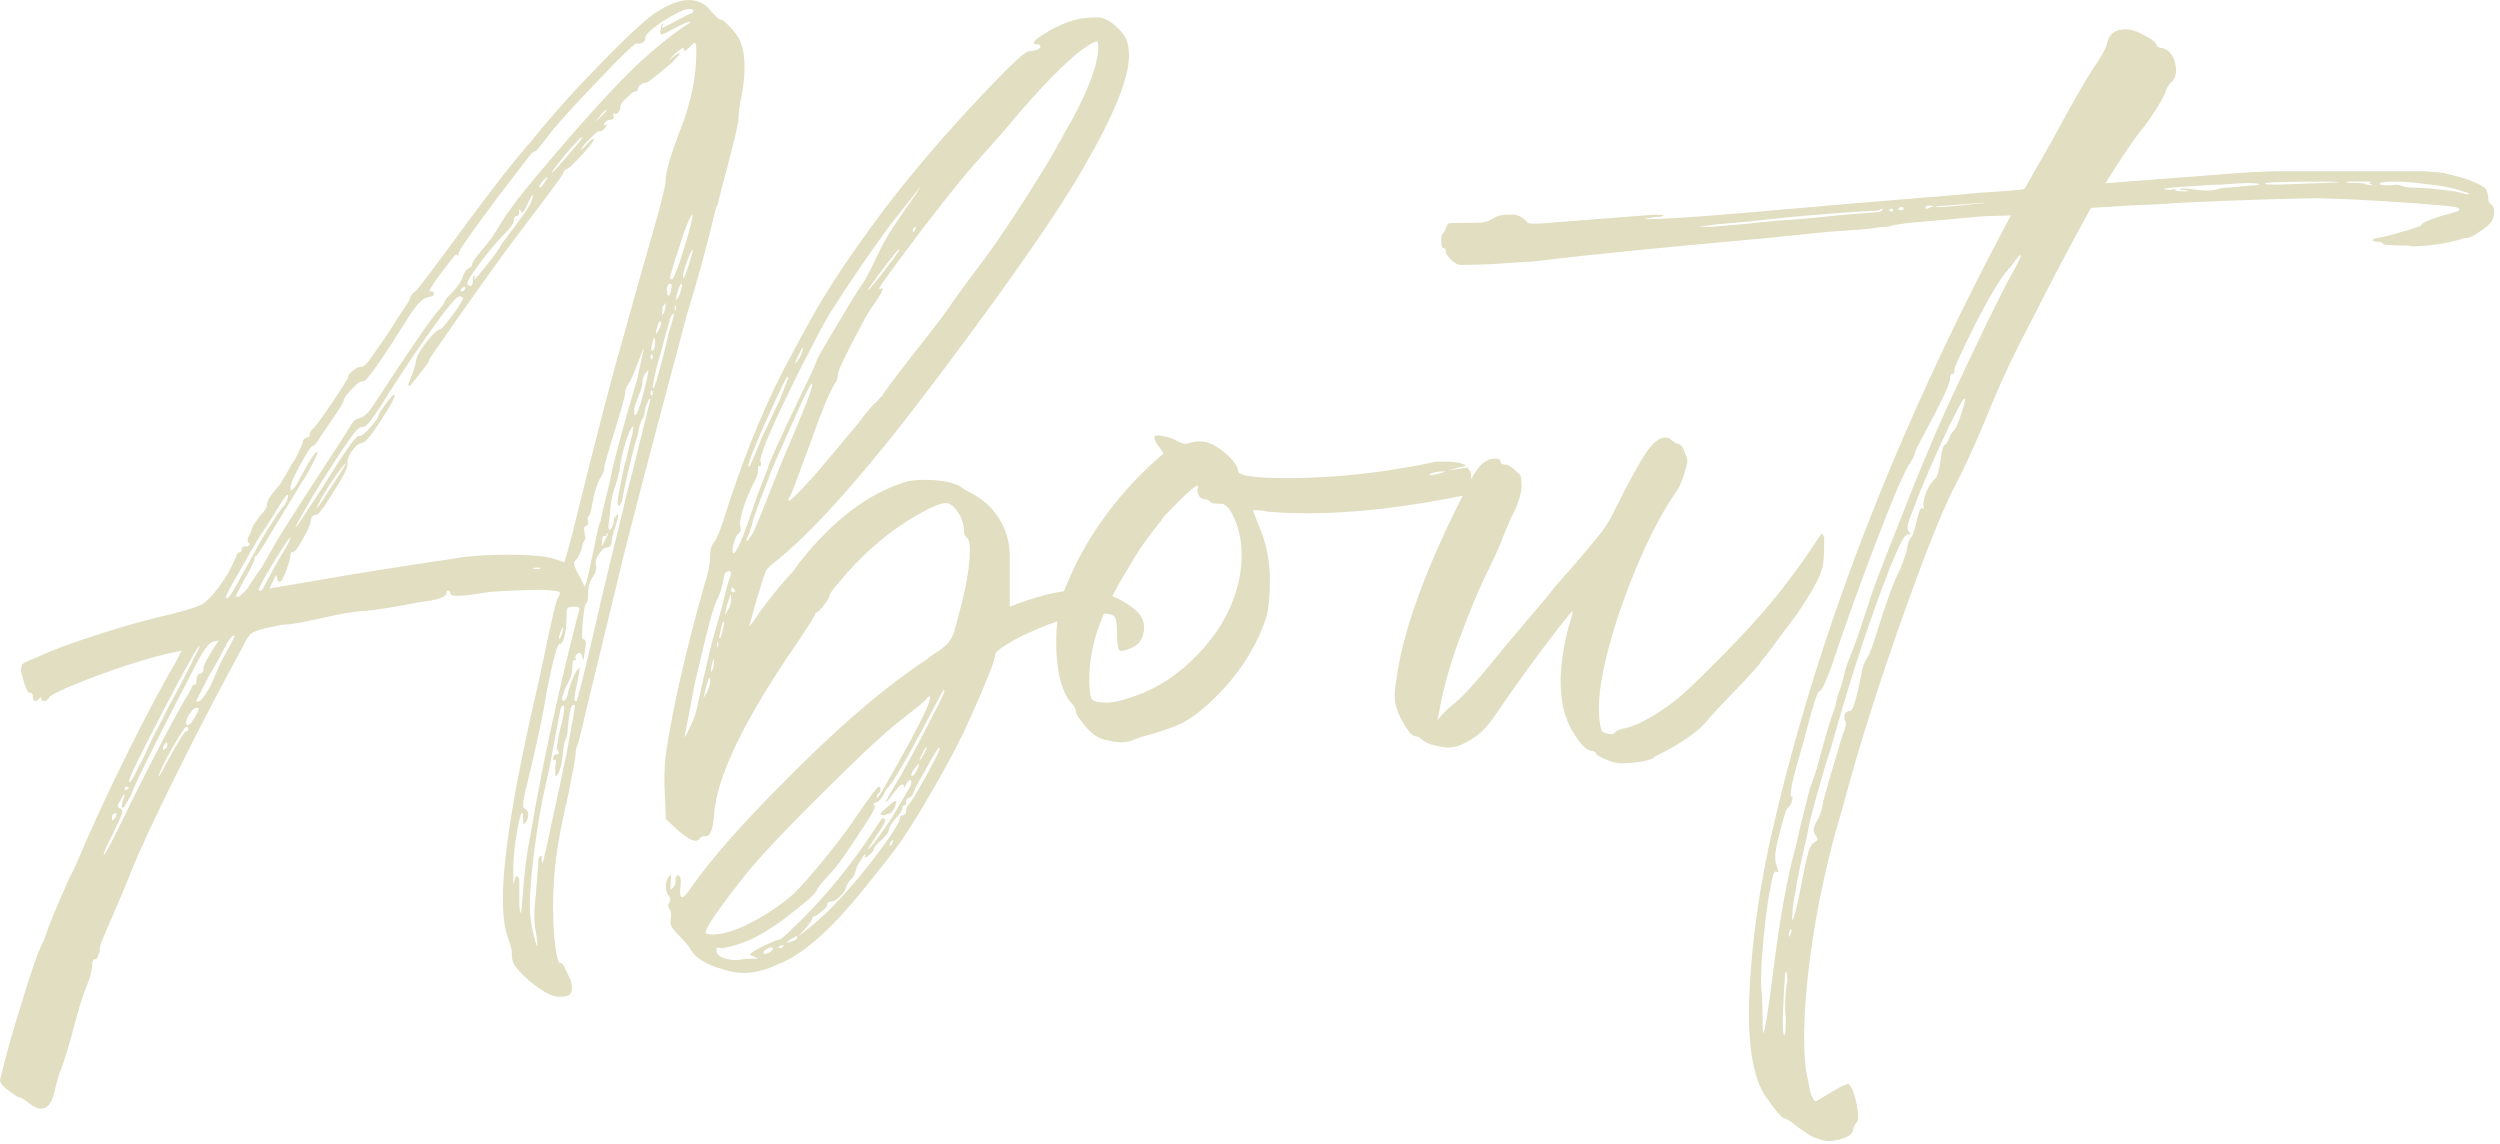 <svg width="411" height="188" viewBox="0 0 411 188" fill="none" xmlns="http://www.w3.org/2000/svg">
<g clip-path="url(#clip0_8_128)">
<g opacity="0.44">
<path d="M6.79 182.28C6.21 182.28 5.53 181.97 4.75 181.35C3.97 180.73 3.47 180.42 3.27 180.42C3.07 180.42 2.8 180.3 2.47 180.05C0.83 178.98 0 178.16 0 177.58L0.49 175.61C1.31 172.32 2.3 168.86 3.45 165.24C5.18 159.48 6.41 155.98 7.15 154.75L7.64 153.39C8.05 152.07 9.28 149.11 11.34 144.5L12.33 142.53C14.8 136.61 17.84 130.02 21.46 122.78C24.34 117.02 26.89 112.25 29.11 108.46L29.85 106.98C27.22 107.47 24.28 108.26 21.03 109.32C17.78 110.39 14.86 111.46 12.27 112.53C9.68 113.6 8.28 114.32 8.07 114.69C7.86 115.06 7.6 115.25 7.27 115.25C6.94 115.25 6.78 115.13 6.78 114.88V114.63C6.7 114.63 6.55 114.73 6.35 114.94C6.14 115.15 5.96 115.25 5.79 115.25C5.54 115.25 5.42 115.02 5.42 114.57C5.42 114.12 5.23 113.89 4.86 113.89C4.49 113.89 4.02 112.7 3.44 110.31C3.44 109.98 3.48 109.67 3.56 109.38C3.64 109.09 4.46 108.66 6.03 108.08C8.09 107.09 11.13 105.94 15.16 104.62C19.19 103.3 22.89 102.23 26.27 101.41C29.15 100.75 31.33 100.14 32.81 99.56C33.71 99.15 34.76 98.14 35.96 96.54C37.15 94.94 38.08 93.31 38.74 91.67C38.9 91.1 39.11 90.81 39.36 90.81C39.61 90.81 39.73 90.65 39.73 90.32C39.73 89.99 39.85 89.83 40.1 89.83H40.59C40.75 89.83 40.92 89.71 41.08 89.46C41.08 89.38 41.02 89.3 40.89 89.21C40.77 89.13 40.7 89.01 40.7 88.84C40.7 88.59 40.78 88.35 40.95 88.1C41.28 87.44 41.44 87.03 41.44 86.87C41.44 86.71 41.56 86.46 41.81 86.13C42.06 85.8 42.34 85.39 42.67 84.9C43.49 84.08 43.9 83.4 43.9 82.86C43.9 82.32 44.52 81.36 45.75 79.96C45.91 79.8 46.08 79.57 46.24 79.28C46.4 78.99 46.57 78.72 46.73 78.48C46.89 78.23 47.14 77.8 47.47 77.18C47.8 76.56 48.17 75.97 48.58 75.39C49.4 73.75 49.81 72.8 49.81 72.55C49.81 72.3 50.01 72.1 50.43 71.93C50.76 71.93 50.92 71.77 50.92 71.44C50.92 71.11 51.12 70.76 51.54 70.39C51.95 70.02 53 68.58 54.69 66.07C56.38 63.56 57.22 62.2 57.22 62C57.22 61.8 57.34 61.57 57.59 61.32C58.25 60.66 58.8 60.33 59.26 60.33C59.72 60.33 60.23 59.92 60.8 59.1C61.13 58.61 61.66 57.85 62.4 56.82C63.14 55.79 63.88 54.68 64.62 53.49C65.36 52.3 66.02 51.29 66.59 50.47C67.16 49.65 67.45 49.11 67.45 48.87C67.45 48.63 67.82 48.21 68.56 47.64C69.55 46.41 71.19 44.23 73.5 41.1C79.26 33.2 83.62 27.52 86.58 24.07C86.99 23.66 87.44 23.13 87.94 22.47C90.98 18.69 94.81 14.45 99.42 9.76C103.04 6.06 105.75 3.55 107.57 2.23C109.79 0.75 111.68 0.01 113.25 0.01C114.65 0.01 115.8 0.55 116.71 1.61C117.61 2.68 118.19 3.21 118.44 3.21C118.69 3.21 119.12 3.52 119.74 4.14C120.36 4.76 120.91 5.44 121.41 6.18C122.07 7.41 122.4 9.02 122.4 10.99C122.4 12.55 122.23 14.14 121.91 15.74C121.58 17.34 121.42 18.6 121.42 19.5C121.42 20.08 120.84 22.59 119.69 27.03C119.11 29.09 118.54 31.31 117.96 33.69L117.71 34.18C116.23 40.43 114.62 46.32 112.9 51.83C106.4 76.18 102.7 90.38 101.79 94.41L96.73 115.27C95.66 119.88 95.04 122.35 94.88 122.67C94.71 123 94.63 123.41 94.63 123.9C94.63 124.39 94.26 126.49 93.52 130.19C92.45 134.8 91.75 138.42 91.42 141.05C91.09 143.68 90.93 146.32 90.93 148.95C90.93 151.58 91.05 153.81 91.3 155.61C91.55 157.42 91.79 158.32 92.04 158.32C92.29 158.32 92.47 158.42 92.6 158.63C92.72 158.84 92.87 159.12 93.03 159.49C93.19 159.86 93.4 160.29 93.65 160.79C93.9 161.29 94.02 161.82 94.02 162.39C94.02 162.88 93.9 163.25 93.65 163.5C93.4 163.75 92.74 163.87 91.68 163.87C90.86 163.79 89.85 163.33 88.66 162.51C87.47 161.69 86.33 160.7 85.27 159.55C84.78 158.98 84.47 158.52 84.34 158.19C84.22 157.86 84.15 157.41 84.15 156.83V156.58C84.15 156.17 83.9 155.26 83.41 153.86C82.92 152.46 82.67 150.45 82.67 147.81C82.67 140.74 84.64 128.76 88.59 111.9L89.45 107.83C90.68 101.91 91.42 98.76 91.67 98.39C91.92 98.02 92.04 97.71 92.04 97.46C92.04 97.21 91.09 97.05 89.2 96.97C87.64 96.97 85.99 97.01 84.26 97.09C82.53 97.17 81.22 97.26 80.31 97.34C77.92 97.75 76.24 97.96 75.25 97.96C74.43 97.96 74.02 97.82 74.02 97.53C74.02 97.24 73.9 97.1 73.65 97.1C73.48 97.1 73.4 97.22 73.4 97.47C73.4 98.13 72.04 98.62 69.33 98.95L67.23 99.32C64.76 99.81 62.42 100.18 60.2 100.43C58.8 100.43 56.48 100.8 53.23 101.54C49.98 102.28 47.94 102.65 47.12 102.65C46.71 102.65 45.56 102.86 43.66 103.27C42.26 103.6 41.38 103.99 41.01 104.44C40.64 104.89 40.29 105.49 39.96 106.23C36.01 113.47 32.31 120.59 28.85 127.58C25.39 134.57 22.97 139.8 21.57 143.25C20.75 145.39 19.18 149.09 16.88 154.36C16.55 155.02 16.39 155.72 16.39 156.46C16.22 156.87 16.1 157.18 16.02 157.39C15.94 157.6 15.85 157.7 15.77 157.7H15.65C15.32 157.7 15.16 157.99 15.16 158.56C15.16 159.47 14.83 160.72 14.17 162.32C13.51 163.92 12.69 166.66 11.7 170.53C10.79 173.66 10.14 175.67 9.73 176.58L9.11 178.8C8.7 181.1 7.92 182.26 6.77 182.26L6.79 182.28ZM17.03 140.57C17.28 140.57 18.88 137.48 21.84 131.31C26.12 122.75 29.24 116.87 31.22 113.66C31.3 113.5 31.41 113.27 31.53 112.98C31.65 112.69 31.82 112.55 32.02 112.55C32.22 112.55 32.33 112.26 32.33 111.69C32.33 111.12 32.52 110.81 32.89 110.76C33.26 110.72 33.45 110.43 33.45 109.9C33.45 109.37 34.15 108.03 35.55 105.89C35.8 105.56 35.92 105.36 35.92 105.27L34.93 105.52C34.27 105.69 33.16 107.33 31.6 110.46C25.84 121.49 22.47 128.27 21.48 130.82C21.15 131.4 20.88 131.87 20.68 132.24C20.47 132.61 20.29 132.8 20.12 132.8C20.04 132.8 20 132.72 20 132.55L20.12 131.93L20.49 130.7L20.37 130.58L19.88 131.44C19.55 131.93 19.39 132.26 19.39 132.43C19.39 132.68 19.49 132.84 19.7 132.92C19.9 133 20.05 133.13 20.13 133.29C20.13 133.54 20.01 133.95 19.76 134.52C19.51 135.1 19.12 135.92 18.59 136.99C18.05 138.06 17.66 138.86 17.42 139.4C17.17 139.94 17.05 140.29 17.05 140.45V140.57H17.03ZM18.51 134.89L18.88 134.52C19.04 134.27 19.13 134.03 19.13 133.78C19.13 133.7 19.09 133.66 19.01 133.66C18.93 133.66 18.8 133.72 18.64 133.85C18.47 133.97 18.39 134.2 18.39 134.53C18.39 134.78 18.43 134.9 18.51 134.9V134.89ZM20.85 129.83C21.1 129.67 21.22 129.54 21.22 129.46L20.85 129.34C20.6 129.34 20.48 129.46 20.48 129.71C20.48 129.79 20.52 129.83 20.6 129.83H20.85ZM21.34 128.6C21.5 128.6 22 127.74 22.82 126.01C23.15 125.44 23.5 124.76 23.87 123.97C24.24 123.19 24.55 122.51 24.8 121.93C25.05 121.36 25.46 120.55 26.03 119.52C26.6 118.49 27.14 117.44 27.63 116.37C29.11 113.65 30.22 111.56 30.96 110.08C31.7 108.6 32.19 107.61 32.44 107.12C32.69 106.63 32.81 106.3 32.81 106.13C32.56 106.13 30.57 109.71 26.82 116.87C23.08 124.03 21.2 127.9 21.2 128.47C21.2 128.55 21.24 128.59 21.32 128.59L21.34 128.6ZM26.03 127.61C26.11 127.61 26.23 127.49 26.4 127.24C26.56 126.99 26.85 126.46 27.26 125.64C29.23 122.02 30.35 120.21 30.59 120.21C30.83 120.21 30.96 120.09 30.96 119.84C30.96 119.59 30.84 119.47 30.59 119.47C30.51 119.47 30.26 119.8 29.85 120.46C28.53 122.52 27.57 124.2 26.95 125.52C26.33 126.84 26.02 127.54 26.02 127.62L26.03 127.61ZM26.89 123.29C26.97 123.29 27.09 123.21 27.26 123.04C27.42 122.88 27.51 122.67 27.51 122.42C27.51 122.17 27.47 122.05 27.39 122.05C27.31 122.05 27.18 122.17 27.02 122.42C26.85 122.67 26.77 122.91 26.77 123.16C26.77 123.24 26.81 123.28 26.89 123.28V123.29ZM30.84 119.22C30.92 119.22 31.04 119.16 31.21 119.03C31.37 118.91 31.62 118.58 31.95 118.04C32.28 117.51 32.48 117.11 32.57 116.87C32.65 116.62 32.69 116.46 32.69 116.38H32.2C32.03 116.38 31.83 116.52 31.58 116.81C31.33 117.1 31.11 117.43 30.9 117.8C30.69 118.17 30.59 118.48 30.59 118.73C30.59 119.06 30.67 119.22 30.84 119.22ZM32.44 115.39C32.52 115.39 32.67 115.33 32.87 115.2C33.07 115.08 33.32 114.81 33.61 114.4C33.9 113.99 34.17 113.56 34.41 113.1C34.66 112.65 34.86 112.22 35.03 111.8C35.19 111.39 35.46 110.77 35.83 109.95C36.2 109.13 36.61 108.31 37.06 107.48C37.51 106.66 37.88 105.98 38.17 105.44C38.46 104.91 38.6 104.6 38.6 104.51H38.48C38.15 104.51 37.7 105.05 37.12 106.11C37.12 106.28 37.04 106.44 36.87 106.6C36.21 107.92 35.39 109.4 34.4 111.04L32.3 115.11C32.3 115.28 32.34 115.36 32.42 115.36L32.44 115.39ZM37.25 98.36C37.58 98.36 38.19 97.5 39.1 95.77L43.05 88.61C45.02 85.4 46.26 83.55 46.75 83.06C46.83 83.06 46.91 82.94 47 82.69C47.25 82.12 47.37 81.7 47.37 81.46C47.37 81.38 47.33 81.34 47.25 81.34C47.08 81.34 46.45 82.25 45.34 84.06C44.23 85.87 43.43 87.13 42.93 87.82C42.44 88.52 41.16 90.72 39.1 94.42C37.78 96.64 37.13 97.92 37.13 98.25C37.13 98.33 37.17 98.37 37.25 98.37V98.36ZM38.98 98.11C39.23 98.11 39.43 98.03 39.6 97.86L40.28 97.18C40.57 96.89 40.84 96.54 41.08 96.13C41.57 95.31 42.19 94.4 42.93 93.42L44.78 90.21C45.44 88.89 48.73 83.71 54.65 74.66C56.62 71.62 57.71 69.91 57.92 69.54C58.12 69.17 58.58 68.88 59.28 68.68C59.98 68.48 60.78 67.63 61.69 66.15C66.54 58.75 69.75 54.02 71.32 51.96C72.47 50.64 73.05 49.88 73.05 49.68C73.05 49.48 73.4 49.02 74.1 48.32C74.8 47.62 75.4 46.86 75.89 46.04C76.22 44.97 76.59 44.33 77 44.13C77.41 43.93 77.62 43.72 77.62 43.51C77.62 43.3 77.78 42.98 78.11 42.52C78.44 42.07 78.83 41.58 79.28 41.04C79.73 40.51 80.25 39.87 80.82 39.13L82.92 35.8C83.17 35.39 83.39 35.06 83.6 34.81C83.8 34.56 84.13 34.11 84.59 33.45C85.04 32.79 86.3 31.23 88.35 28.76C95.26 20.53 100.73 14.49 104.76 10.62C107.89 7.74 110.48 5.64 112.53 4.33C113.19 3.92 113.52 3.67 113.52 3.59H113.4C113.07 3.59 112.25 3.94 110.93 4.64C109.61 5.34 108.87 5.69 108.71 5.69C108.63 5.69 108.59 5.57 108.59 5.32C108.59 4.33 108.75 3.84 109.08 3.84L108.83 4.46C108.83 4.54 108.87 4.58 108.95 4.58L112.28 2.85C112.69 2.6 113.08 2.42 113.45 2.29C113.82 2.16 114.01 1.98 114.01 1.73C114.01 1.57 113.76 1.48 113.27 1.48C112.86 1.48 112.24 1.69 111.42 2.1C110.6 2.51 109.77 2.99 108.95 3.52C108.13 4.06 107.45 4.57 106.91 5.06C106.37 5.55 106.11 5.92 106.11 6.17V6.29C106.11 6.46 106.03 6.64 105.86 6.85C105.69 7.06 105.41 7.16 105 7.16H104.63C104.3 7.16 102.37 9.01 98.83 12.71C94.96 16.74 92.25 19.7 90.68 21.6C89.03 23.82 88.11 24.93 87.9 24.93C87.69 24.93 87.43 25.14 87.1 25.55C86.77 25.96 86.38 26.48 85.93 27.09C85.48 27.71 84.65 28.78 83.46 30.3C82.27 31.82 81.01 33.49 79.7 35.3C76.82 39.17 75.38 41.31 75.38 41.72V42.09L75.01 41.84C74.84 41.92 74.64 42.13 74.39 42.46C74.14 42.79 73.79 43.24 73.34 43.82C72.89 44.4 72.41 45.01 71.92 45.67C71.01 46.99 70.56 47.73 70.56 47.89H70.93C71.18 47.89 71.3 48.01 71.3 48.26C71.3 48.59 71.18 48.75 70.93 48.75C70.68 48.75 70.52 48.79 70.44 48.87C69.53 48.87 68.22 50.31 66.49 53.19C63.28 58.29 61.26 61.25 60.44 62.08C60.19 62.49 59.9 62.7 59.58 62.7C59.26 62.7 58.88 62.91 58.47 63.32C57.15 64.64 56.5 65.46 56.5 65.79C56.5 66.12 55.72 67.39 54.16 69.62C53.5 70.61 52.93 71.47 52.43 72.21C51.94 72.95 51.59 73.32 51.38 73.32C51.17 73.32 50.45 74.43 49.22 76.65C48.23 78.46 47.74 79.69 47.74 80.35C47.74 80.52 47.78 80.6 47.86 80.6C48.19 80.6 48.76 79.78 49.59 78.13C50.99 75.58 51.81 74.3 52.06 74.3C52.14 74.3 52.18 74.32 52.18 74.36V74.55C52.18 74.72 51.64 75.78 50.58 77.76C50 78.67 49.24 79.9 48.3 81.46C47.35 83.02 46.43 84.55 45.52 86.03C44.61 87.51 43.85 88.77 43.24 89.79C42.62 90.82 42.23 91.35 42.07 91.39C41.9 91.43 41.82 91.62 41.82 91.95C41.82 92.28 41.28 93.35 40.22 95.16L38.74 98C38.74 98.08 38.82 98.12 38.99 98.12L38.98 98.11ZM42.68 97.12C43.01 97.12 43.25 96.87 43.42 96.38L45.64 92.31C47.04 90.01 47.74 88.73 47.74 88.48V88.36C47.57 88.36 46.67 89.7 45.03 92.37C43.38 95.04 42.56 96.59 42.56 97C42.56 97.08 42.6 97.12 42.68 97.12ZM44.28 96.75L52.3 95.39C57.81 94.4 65.83 93.13 76.36 91.56C78.75 91.31 81.09 91.19 83.39 91.19C87.26 91.19 89.89 91.44 91.29 91.93L92.77 92.42C92.85 92.34 93.26 90.9 94 88.1C98.03 71.81 100.66 61.61 101.9 57.49C104.12 49.43 106.22 41.98 108.19 35.15C109.01 32.02 109.42 30.26 109.42 29.84C109.42 28.36 110.2 25.6 111.76 21.57C113.57 17.05 114.48 12.68 114.48 8.49C114.48 7.5 114.4 7.01 114.23 7.01C114.15 7.01 113.88 7.24 113.43 7.69C112.98 8.14 112.67 8.37 112.5 8.37H112.38V8.25L112.5 7.76L112.38 7.88C112.3 7.88 112.15 7.94 111.95 8.07C111.74 8.19 111.52 8.36 111.27 8.56C111.02 8.77 110.8 8.99 110.59 9.24C110.38 9.49 110.16 9.73 109.91 9.98C110.24 9.73 110.57 9.47 110.9 9.18C111.23 8.89 111.47 8.75 111.64 8.75L111.76 8.87C111.76 8.95 111.27 9.49 110.28 10.47C107.81 12.53 106.49 13.56 106.33 13.56L105.71 13.68C105.13 14.01 104.85 14.32 104.85 14.61C104.85 14.9 104.73 15.04 104.48 15.04C104.23 15.04 103.94 15.21 103.62 15.53C102.55 16.44 102.02 17.05 102.02 17.38C102.02 17.71 101.94 18.02 101.77 18.31C101.6 18.6 101.4 18.74 101.15 18.74L100.78 18.62L100.9 19.24C100.9 19.49 100.73 19.63 100.41 19.67C100.08 19.71 99.81 19.81 99.61 19.98C99.4 20.15 99.3 20.31 99.3 20.47V20.59L99.79 20.47C99.79 20.55 99.67 20.76 99.42 21.09C99.17 21.42 98.88 21.58 98.56 21.58H98.44C98.27 21.58 97.78 21.99 96.96 22.81C96.14 23.63 95.64 24.25 95.48 24.66C95.81 24.41 96.12 24.13 96.41 23.8C96.7 23.47 96.94 23.23 97.15 23.06C97.35 22.9 97.5 22.81 97.58 22.81H97.7C97.7 23.06 97.08 23.88 95.85 25.28C95.27 25.86 94.76 26.39 94.31 26.88C93.86 27.37 93.47 27.68 93.14 27.81C92.81 27.93 92.65 28.12 92.65 28.37C92.65 28.62 90.26 31.87 85.49 38.12C83.27 41 79.57 46.14 74.38 53.55C73.31 55.11 72.41 56.41 71.67 57.44C70.93 58.47 70.56 59.07 70.56 59.23C70.56 59.39 70.05 60.14 69.02 61.45C67.99 62.77 67.43 63.42 67.35 63.42C67.18 63.42 67.1 63.38 67.1 63.3L67.59 61.94C67.84 61.45 68.08 60.71 68.33 59.72C68.33 58.73 69.19 57.25 70.92 55.28C71.58 54.54 72.03 54.17 72.28 54.17C72.53 54.17 73.22 53.39 74.38 51.83C75.53 50.27 76.11 49.32 76.11 48.99C76.11 48.83 75.9 48.74 75.49 48.74C75.08 48.74 73.74 50.3 71.48 53.43C69.22 56.56 66.77 60.18 64.14 64.29C63.07 66.02 62.25 67.29 61.67 68.12C61.09 68.94 60.66 69.5 60.37 69.79C60.08 70.08 59.77 70.22 59.44 70.22C59.11 70.22 58.64 70.63 58.02 71.45C57.4 72.27 56.48 73.63 55.24 75.52C53.35 78.4 51.76 80.95 50.49 83.17C49.21 85.39 48.58 86.59 48.58 86.75C48.66 86.75 50.1 84.61 52.9 80.33C56.44 74.57 58.45 71.69 58.95 71.69H59.2C59.45 71.69 60 71.22 60.87 70.27C61.73 69.33 62.17 68.73 62.17 68.48C62.17 68.23 62.56 67.58 63.34 66.51C64.12 65.44 64.59 64.91 64.76 64.91C64.84 64.91 64.88 64.95 64.88 65.03C64.88 65.44 64.12 66.82 62.6 69.16C61.08 71.5 60.07 72.72 59.58 72.8C59.09 72.88 58.67 73.13 58.35 73.54C57.53 74.45 57.12 75.27 57.12 76.01V76.38C57.12 77.04 56.26 78.68 54.53 81.32C53.79 82.55 53.17 83.46 52.68 84.04C52.43 84.37 52.25 84.55 52.12 84.6C52 84.64 51.89 84.66 51.81 84.66C51.4 84.74 51.15 85.07 51.07 85.65C50.99 86.23 50.74 86.88 50.33 87.62C49.26 89.68 48.56 90.71 48.23 90.71C47.9 90.71 47.74 90.92 47.74 91.33C47.74 91.74 47.51 92.56 47.06 93.8C46.61 95.03 46.26 95.65 46.01 95.65C45.76 95.65 45.62 95.46 45.58 95.09C45.54 94.72 45.48 94.53 45.39 94.53L44.28 96.75ZM51.93 83.79L52.05 83.54C52.21 83.38 52.42 83.13 52.67 82.8C52.92 82.47 53.16 82.1 53.41 81.69C53.66 81.28 53.98 80.76 54.4 80.15C54.81 79.53 55.2 78.94 55.57 78.36C55.94 77.79 56.25 77.29 56.5 76.88C56.75 76.47 56.87 76.22 56.87 76.14C56.79 76.14 56.54 76.41 56.13 76.94C55.72 77.48 55.24 78.13 54.71 78.91C54.17 79.69 53.68 80.47 53.23 81.25C52.78 82.03 52.45 82.63 52.24 83.04C52.03 83.45 51.93 83.7 51.93 83.78V83.79ZM76.12 47.88C76.37 47.72 76.49 47.51 76.49 47.26C76.49 47.18 76.45 47.14 76.37 47.14C76.29 47.14 76.16 47.2 76 47.33C75.83 47.45 75.75 47.6 75.75 47.76C75.75 47.84 75.79 47.88 75.87 47.88H76.12ZM77.35 47.02C77.6 46.94 77.72 46.73 77.72 46.4V45.91C77.72 45.66 77.78 45.5 77.91 45.42C78.03 45.34 78.14 45.3 78.22 45.3L77.97 45.79C77.97 45.87 78.01 45.91 78.09 45.91L79.94 43.69C80.68 42.79 81.42 41.8 82.16 40.73C82.24 40.48 82.53 40.03 83.02 39.37C85.41 36.24 86.76 34.35 87.09 33.69C87.42 33.03 87.58 32.54 87.58 32.21V31.96C87.5 31.96 87.23 32.45 86.78 33.44C86.33 34.43 86.02 34.92 85.85 34.92C85.77 34.92 85.68 34.84 85.6 34.67C85.52 34.51 85.43 34.42 85.35 34.42V34.91C85.35 35.32 85.21 35.53 84.92 35.53C84.63 35.53 84.49 35.76 84.49 36.21C84.49 36.66 84 37.38 83.01 38.37C81.78 39.6 80.44 41.19 79 43.12C77.56 45.05 76.84 46.19 76.84 46.51C76.84 46.83 77 47 77.33 47L77.35 47.02ZM85.62 150.07C85.7 150.07 85.82 148.92 85.99 146.61C86.15 143.57 86.61 140.19 87.35 136.49C89.08 126.12 91.63 114.32 95 101.07L95.25 100.21C95.25 99.88 95.04 99.72 94.63 99.72C93.89 99.72 93.46 99.8 93.33 99.97C93.21 100.14 93.14 100.55 93.14 101.2C93.14 102.43 93.04 103.53 92.83 104.47C92.62 105.42 92.34 105.89 91.97 105.89C91.6 105.89 90.88 108.6 89.81 114.04C89.4 116.92 88.41 121.61 86.85 128.11C86.27 130.25 85.99 131.69 85.99 132.43C85.99 132.68 86.11 132.86 86.36 132.99C86.61 133.12 86.77 133.38 86.85 133.79C86.85 134.28 86.75 134.7 86.54 135.02C86.33 135.35 86.19 135.51 86.11 135.51C86.03 135.51 85.99 135.2 85.99 134.58C85.99 133.96 85.95 133.65 85.87 133.65C85.62 133.65 85.33 134.68 85.01 136.74C84.68 138.47 84.47 140.32 84.39 142.29V145.25C84.47 145.25 84.51 145.21 84.51 145.13C84.59 144.39 84.76 144.02 85 144.02C85.08 144.02 85.2 144.19 85.37 144.51V147.72C85.37 149.28 85.45 150.06 85.62 150.06V150.07ZM88.34 155.5C88.34 155.42 88.32 155.13 88.28 154.64C88.24 154.15 88.16 153.55 88.03 152.85C87.91 152.15 87.84 151.51 87.84 150.94C87.84 149.71 87.92 148.43 88.09 147.11L88.46 142.42C88.46 141.27 88.62 140.69 88.95 140.69C89.03 140.69 89.07 140.9 89.07 141.31C89.07 141.72 89.11 141.93 89.19 141.93C89.27 141.93 90.09 138.23 91.66 130.82L93.14 123.91C94.04 119.14 94.5 116.55 94.5 116.14C94.5 115.98 94.42 115.89 94.25 115.89C93.84 115.89 93.51 117.49 93.26 120.7L93.01 121.56C92.84 121.73 92.68 122.55 92.52 124.03C92.44 125.02 92.27 125.86 92.03 126.56C91.78 127.26 91.54 127.61 91.29 127.61V126.13L91.41 125.14C91.41 124.98 91.37 124.89 91.29 124.89L91.04 125.01C90.96 125.01 90.92 124.93 90.92 124.76C90.92 124.68 90.96 124.53 91.04 124.33C91.12 124.13 91.24 124.02 91.41 124.02H91.53C91.69 124.02 91.8 123.98 91.84 123.9C91.88 123.82 91.88 123.71 91.84 123.59C91.8 123.47 91.74 123.36 91.65 123.28C91.57 123.2 91.53 123.12 91.53 123.03L91.9 120.69C92.47 118.55 92.76 117.11 92.76 116.37C92.76 116.12 92.72 116 92.64 116C92.47 116 92.35 116.08 92.27 116.25C92.19 116.42 92.06 116.95 91.9 117.85L91.04 122.42C90.55 125.22 90.13 127.28 89.81 128.59C89.07 131.72 88.41 135.46 87.84 139.82C87.35 143.69 87.1 146.77 87.1 149.08C87.1 150.07 87.22 151.22 87.47 152.54C87.88 154.51 88.17 155.5 88.33 155.5H88.34ZM88.22 93.55C88.63 93.55 88.84 93.51 88.84 93.43L88.72 93.31C87.98 93.31 87.61 93.35 87.61 93.43C87.61 93.51 87.81 93.55 88.23 93.55H88.22ZM88.71 30.86C88.87 30.86 89.12 30.61 89.45 30.12C89.78 29.63 89.98 29.3 90.07 29.13H89.95C89.87 29.13 89.74 29.21 89.58 29.38C89.41 29.55 89.23 29.75 89.02 30C88.81 30.25 88.71 30.45 88.71 30.62V30.87V30.86ZM90.56 28.52C90.72 28.44 91.03 28.15 91.49 27.66C91.94 27.17 92.43 26.61 92.97 25.99C93.5 25.37 94.02 24.78 94.51 24.2C95 23.63 95.33 23.21 95.5 22.97C95.66 22.72 95.75 22.56 95.75 22.48L95.38 22.73C95.13 22.98 94.72 23.41 94.15 24.03C93.57 24.65 93 25.33 92.42 26.07C91.84 26.81 91.39 27.39 91.06 27.8L90.57 28.54L90.56 28.52ZM92.04 105.03L92.29 104.41C92.45 104.08 92.54 103.75 92.54 103.42V103.17C92.46 103.17 92.37 103.29 92.29 103.54C92.21 103.79 92.12 104.01 92.04 104.22C91.96 104.43 91.92 104.61 91.92 104.78C91.92 104.95 91.96 105.03 92.04 105.03ZM94.75 115.27C94.91 115.27 96.02 110.83 98.08 101.94C98.9 98.24 100.38 92.07 102.52 83.43C102.68 82.53 102.97 81.33 103.38 79.85C103.79 78.37 104.16 76.93 104.49 75.53L106.96 65.53L106.71 65.65C106.22 66.64 105.97 67.36 105.97 67.81C105.97 68.26 105.85 68.61 105.6 68.86C105.27 69.44 105.02 70.3 104.86 71.45L104.37 73.05C103.3 77.25 102.6 80.33 102.27 82.31L101.9 83.17C101.65 83.17 101.53 82.97 101.53 82.55C101.53 81.98 101.94 79.79 102.76 76.01C102.84 76.01 102.88 75.97 102.88 75.89C103.13 74.66 103.35 73.67 103.56 72.93C103.76 72.19 103.91 71.61 103.99 71.2L104.11 70.09L103.86 70.21V70.33C103.69 70.5 103.47 70.97 103.18 71.75C102.89 72.53 102.62 73.42 102.38 74.4C102.13 75.39 101.97 76.29 101.89 77.11C101.81 77.52 101.7 77.97 101.58 78.47C101.46 78.97 101.33 79.38 101.21 79.7C101.09 80.03 100.96 80.42 100.84 80.87C100.72 81.32 100.61 81.76 100.53 82.17C100.45 82.58 100.39 83.1 100.34 83.71C100.3 84.33 100.24 84.9 100.15 85.44C100.07 85.98 100.03 86.37 100.03 86.61C100.03 86.85 100.07 87.02 100.15 87.1H100.27C100.43 87.1 100.64 86.69 100.89 85.87C100.89 85.54 100.93 85.31 101.01 85.19C101.09 85.07 101.26 84.84 101.5 84.51C101.58 84.51 101.62 84.59 101.62 84.76C101.62 85.09 101.45 85.73 101.13 86.67C100.8 87.62 100.62 88.4 100.57 89.01C100.53 89.63 100.28 89.96 99.83 90C99.38 90.04 99.03 90.27 98.78 90.68C98.2 91.42 97.92 92.04 97.92 92.53C97.92 92.78 97.96 92.98 98.04 93.15C98.04 93.73 97.87 94.24 97.55 94.69C97.22 95.14 96.99 95.62 96.87 96.11C96.75 96.6 96.68 97.06 96.68 97.47C96.68 98.46 96.6 99.01 96.43 99.14C96.26 99.26 96.14 99.61 96.06 100.19C95.81 101.92 95.69 103.36 95.69 104.51C95.69 104.92 95.79 105.13 96 105.13C96.21 105.13 96.31 105.38 96.31 105.87L95.94 108.46C95.86 108.46 95.77 108.27 95.69 107.9C95.61 107.53 95.44 107.34 95.2 107.34C95.12 107.34 94.99 107.4 94.83 107.53C94.66 107.65 94.58 107.88 94.58 108.21L94.7 108.46C94.7 108.54 94.66 108.58 94.58 108.58L94.46 108.46C94.21 108.46 94.09 108.89 94.09 109.76C94.09 110.63 93.84 111.47 93.35 112.29C92.69 113.69 92.36 114.59 92.36 115.01L92.61 115.26C93.02 115.1 93.31 114.52 93.47 113.53C93.88 112.13 94.33 111.02 94.83 110.2L95.2 109.83C95.28 109.83 95.32 109.87 95.32 109.95C95.32 110.12 95.18 110.88 94.89 112.23C94.6 113.59 94.46 114.39 94.46 114.64V115.07C94.46 115.19 94.54 115.26 94.71 115.26L94.75 115.27ZM96.11 96.39C96.27 96.39 96.56 95.36 96.97 93.3L97.71 89.84C98.2 87.29 98.53 85.93 98.7 85.77C98.95 84.54 99.27 83.12 99.69 81.51C100.1 79.91 100.43 78.45 100.68 77.13C101.42 73.92 102.78 68.98 104.75 62.32L105.86 57.26C105.78 57.26 105.43 58.1 104.81 59.79C104.19 61.48 103.7 62.59 103.33 63.12C102.96 63.66 102.77 64.15 102.77 64.6C102.77 65.05 102.19 67.15 101.04 70.89C99.89 74.63 99.31 76.69 99.31 77.06C99.31 77.43 99.14 77.86 98.82 78.36C98.16 79.43 97.67 80.99 97.34 83.05C97.17 84.04 97.01 84.61 96.85 84.78C96.69 84.95 96.6 85.07 96.6 85.15V85.4L96.72 85.89C96.72 86.14 96.6 86.32 96.35 86.45C96.1 86.58 95.98 86.72 95.98 86.88L96.23 88.36C96.23 88.61 96.17 88.79 96.04 88.92C95.91 89.05 95.77 89.48 95.61 90.22C95.61 90.39 95.4 90.88 94.99 91.7C94.58 92.11 94.37 92.4 94.37 92.56C94.37 92.97 94.66 93.67 95.23 94.66L96.09 96.39H96.11ZM97.71 20.25L98.33 19.63L99.32 18.64C99.57 18.39 99.69 18.23 99.69 18.15V18.03C99.52 18.03 98.99 18.61 98.09 19.76L97.72 20.25H97.71ZM98.94 89.85L99.93 87.88L99.81 87.63C99.73 87.63 99.69 87.71 99.69 87.88C99.69 88.05 99.67 88.13 99.63 88.13H99.2C99.03 88.13 98.95 88.71 98.95 89.86L98.94 89.85ZM104.37 68.25C104.7 68.25 105.15 67.12 105.73 64.86C106.3 62.6 106.59 61.3 106.59 60.97V60.85C106.51 60.85 106.32 61.06 106.03 61.47C105.74 61.88 105.6 62.42 105.6 63.07C105.6 63.4 105.37 64.12 104.92 65.23C104.47 66.34 104.24 67.14 104.24 67.64C104.24 68.05 104.28 68.26 104.36 68.26L104.37 68.25ZM107.08 59.12C107.16 59.12 107.22 59.06 107.27 58.93C107.31 58.81 107.33 58.7 107.33 58.62C107.33 58.46 107.29 58.33 107.21 58.25C107.04 58.25 106.96 58.42 106.96 58.74L107.08 59.11V59.12ZM107.08 65.04C107.16 65.04 107.22 64.98 107.27 64.85C107.31 64.73 107.33 64.62 107.33 64.54C107.33 64.38 107.29 64.25 107.21 64.17C107.04 64.17 106.96 64.34 106.96 64.66L107.08 65.03V65.04ZM107.33 57.64C107.58 57.39 107.7 56.98 107.7 56.41C107.7 55.84 107.66 55.55 107.58 55.55C107.5 55.55 107.39 55.8 107.27 56.29C107.15 56.78 107.08 57.15 107.08 57.4C107.08 57.57 107.12 57.65 107.2 57.65H107.32L107.33 57.64ZM107.45 63.81C107.53 63.73 107.7 63.32 107.94 62.58L109.17 58.01C109.58 56.12 109.99 54.51 110.4 53.2C110.65 52.46 110.77 51.97 110.77 51.72V51.6C110.52 51.6 110.32 51.89 110.15 52.46C109.98 53.04 109.82 53.61 109.66 54.19L109.41 55.05C108.83 57.35 108.42 58.84 108.18 59.49C107.6 61.79 107.32 63.19 107.32 63.69V63.81H107.44H107.45ZM107.82 54.92C107.9 54.92 108.07 54.67 108.31 54.18C108.56 53.69 108.68 53.28 108.68 52.95C108.68 52.87 108.64 52.83 108.56 52.83C108.39 52.83 108.23 53.1 108.07 53.63C107.9 54.17 107.82 54.56 107.82 54.8V54.92ZM108.81 51.83L109.06 51.58C109.14 51.42 109.22 51.21 109.31 50.96C109.39 50.71 109.43 50.51 109.43 50.34C109.43 50.01 109.39 49.85 109.31 49.85L109.19 50.1C109.02 50.27 108.94 50.41 108.94 50.53C108.94 50.65 108.9 51.09 108.82 51.83H108.81ZM109.92 48.62C110 48.62 110.11 48.43 110.23 48.06C110.35 47.69 110.42 47.34 110.42 47.01C110.42 46.76 110.34 46.64 110.17 46.64C110 46.64 109.86 46.76 109.74 47.01C109.62 47.26 109.6 47.59 109.68 48C109.68 48.41 109.76 48.62 109.93 48.62H109.92ZM110.54 45.9C110.87 45.57 111.51 43.88 112.45 40.84C113.39 37.8 113.87 35.95 113.87 35.29C113.79 35.29 113.66 35.43 113.5 35.72C113.33 36.01 113.13 36.46 112.88 37.08C112.63 37.7 112.43 38.27 112.26 38.81C112.09 39.35 111.89 39.98 111.64 40.72C111.39 41.46 111.15 42.22 110.9 43C110.65 43.78 110.47 44.4 110.34 44.85C110.22 45.3 110.15 45.61 110.15 45.78L110.4 45.9H110.52H110.54ZM110.91 51.08C110.99 51.08 111.05 51.02 111.1 50.89C111.14 50.77 111.16 50.62 111.16 50.46C111.16 50.3 111.08 50.21 110.91 50.21V51.07V51.08ZM111.16 49.35C111.24 49.35 111.45 49.02 111.78 48.36L112.15 46.88L112.03 46.63C111.95 46.63 111.84 46.77 111.72 47.06C111.6 47.35 111.47 47.7 111.35 48.11C111.23 48.52 111.16 48.89 111.16 49.22V49.34V49.35ZM112.27 45.77C112.43 45.77 112.74 45.07 113.2 43.67C113.65 42.27 113.88 41.41 113.88 41.08C113.71 41.08 113.41 41.7 112.95 42.93C112.5 44.16 112.27 45.07 112.27 45.64V45.76V45.77Z" fill="#BBB573"/>
<path d="M122.18 159.94C121.03 159.94 119.88 159.74 118.72 159.32C116.09 158.58 114.36 157.51 113.54 156.11C113.29 155.62 112.68 154.88 111.69 153.89C110.7 152.9 110.21 152.16 110.21 151.67L110.33 150.56C110.33 150.07 110.25 149.7 110.08 149.45C109.92 149.2 109.83 149 109.83 148.83C109.83 148.75 109.89 148.63 110.02 148.46C110.14 148.3 110.21 148.13 110.21 147.97C110.21 147.72 110.09 147.44 109.84 147.11C109.59 146.78 109.47 146.29 109.47 145.63C109.47 145.06 109.59 144.6 109.84 144.27C110.09 143.94 110.25 143.78 110.33 143.78L110.21 146.25C110.29 146.25 110.46 146.13 110.7 145.88C110.94 145.63 111.07 145.24 111.07 144.71C111.07 144.18 111.19 143.91 111.44 143.91C111.77 143.91 111.93 144.28 111.93 145.02L111.81 146.62C111.81 147.2 111.93 147.48 112.18 147.48C112.43 147.48 112.92 146.95 113.66 145.88C116.62 141.6 121.27 136.25 127.61 129.84C137.07 120.13 145.34 112.98 152.42 108.37C152.58 108.29 152.71 108.17 152.79 108C154.02 107.26 154.93 106.62 155.5 106.09C156.07 105.56 156.53 104.84 156.86 103.93L158.22 98.75C159.04 95.29 159.45 92.5 159.45 90.36C159.45 89.29 159.28 88.63 158.96 88.39C158.63 88.14 158.47 87.77 158.47 87.28C158.47 86.21 158.14 85.18 157.48 84.19C156.82 83.2 156.16 82.71 155.51 82.71C154.69 82.71 153.33 83.25 151.44 84.31C146.5 87.02 142.02 90.81 137.99 95.66C136.92 96.89 136.39 97.63 136.39 97.88C136.39 98.13 136.08 98.66 135.46 99.48C134.84 100.3 134.41 100.71 134.16 100.71V100.59C134.08 100.67 134.04 100.8 134.04 100.96C134.04 101.12 133.05 102.69 131.08 105.65C122.28 118.4 117.71 127.91 117.38 134.16C117.21 136.38 116.76 137.49 116.02 137.49H115.77C115.44 137.49 115.19 137.61 115.03 137.86C114.86 138.11 114.66 138.23 114.41 138.23C113.67 138.23 112.6 137.57 111.2 136.26L109.47 134.66L109.22 128.61C109.22 126.39 109.34 124.58 109.59 123.18C110.66 116.11 112.72 107.14 115.76 96.28C116.42 94.31 116.75 92.62 116.75 91.22C116.75 90.4 116.95 89.7 117.37 89.12C117.7 88.87 118.19 87.76 118.85 85.79C121.81 76.33 125.1 68.06 128.72 60.98C131.02 56.62 132.67 53.58 133.66 51.85C134.81 49.79 136.42 47.2 138.47 44.08C141.93 38.98 145.17 34.54 148.22 30.75L149.33 29.39C153.2 24.62 157.72 19.52 162.91 14.09C166.53 10.31 168.61 8.41 169.14 8.41C169.67 8.41 170.13 8.33 170.5 8.16C170.87 8 171.06 7.83 171.06 7.67C171.06 7.42 170.87 7.3 170.5 7.3C170.13 7.3 169.94 7.22 169.94 7.05C169.94 6.72 170.84 6.02 172.66 4.95C174.06 4.21 175.31 3.68 176.42 3.35C177.53 3.02 178.87 2.86 180.43 2.86C181.33 2.86 182.28 3.29 183.27 4.16C184.26 5.02 184.89 5.81 185.18 6.5C185.47 7.2 185.61 8.09 185.61 9.15C185.61 12.85 183.1 19.02 178.08 27.66C173.97 34.82 166.23 45.97 154.88 61.1C143.53 76.24 134.6 86.48 128.1 91.83C126.54 92.98 125.76 93.8 125.76 94.3C125.59 94.63 125.1 96.19 124.28 98.99L123.17 102.94C123.33 102.94 123.91 102.16 124.9 100.6C126.79 98.05 128.36 96.12 129.59 94.8C130.16 94.23 130.78 93.44 131.44 92.46C137.03 85.39 142.96 80.94 149.21 79.13C150.03 78.97 150.94 78.88 151.93 78.88C154.73 78.88 156.78 79.29 158.1 80.11C158.35 80.36 158.67 80.56 159.09 80.73C160.82 81.64 162.13 82.6 163.04 83.63C163.94 84.66 164.64 85.77 165.14 86.96C165.63 88.15 165.92 89.45 166 90.85V99.74C170.61 97.93 174.39 97.02 177.35 97.02C180.31 97.02 183.03 97.76 185.25 99.24C187.14 100.39 188.09 101.67 188.09 103.07C188.09 104.8 187.39 105.95 185.99 106.53C185.25 106.86 184.67 107.02 184.26 107.02C183.85 107.02 183.64 106.08 183.64 104.18C183.64 102.86 183.54 101.98 183.33 101.53C183.12 101.08 182.32 100.85 180.92 100.85C177.63 100.85 173.68 101.92 169.07 104.06C167.75 104.64 166.52 105.29 165.37 106.03C164.22 106.77 163.64 107.26 163.64 107.51C163.64 108.5 161.91 112.78 158.46 120.34C156.98 123.38 155.09 126.88 152.78 130.83C150.48 134.78 148.58 137.74 147.1 139.72C146.44 140.63 144.71 142.81 141.92 146.26C136.49 153.01 131.76 157.12 127.73 158.6C125.84 159.51 123.99 159.96 122.18 159.96V159.94ZM112.55 121.19C112.63 121.19 112.94 120.62 113.48 119.46C114.01 118.31 114.36 117.36 114.53 116.62C114.69 115.88 114.98 114.56 115.39 112.67C116.46 107.9 117.16 105.02 117.49 104.03L118.85 99.22C119.26 97.33 119.67 95.81 120.08 94.65L120.2 94.03L119.95 93.91C119.29 93.91 118.96 94.36 118.96 95.27C118.88 95.6 118.79 95.95 118.71 96.32C118.63 96.69 118.54 96.98 118.46 97.18C118.38 97.39 118.29 97.61 118.21 97.86C118.13 98.11 118 98.4 117.84 98.72C117.26 99.79 116.15 103.95 114.51 111.18C114.26 112.09 114.02 113.28 113.77 114.76L112.54 121.18L112.55 121.19ZM115.64 114.77L116.26 113.78C116.34 113.53 116.45 113.25 116.57 112.92C116.69 112.59 116.76 112.3 116.76 112.06C116.76 111.65 116.72 111.44 116.64 111.44C116.47 111.44 116.15 112.55 115.65 114.77H115.64ZM117 153.64C119.47 153.64 122.63 152.41 126.5 149.94C128.23 148.79 129.59 147.76 130.57 146.85C131.89 145.53 133.63 143.54 135.81 140.86C137.99 138.19 139.78 135.78 141.18 133.64C143.15 130.76 144.27 129.32 144.51 129.32C144.67 129.32 144.76 129.49 144.76 129.81C144.76 130.06 144.66 130.26 144.45 130.43C144.24 130.6 144.14 130.8 144.14 131.05V131.17C144.3 131.17 144.71 130.6 145.37 129.44C150.39 120.72 152.9 115.82 152.9 114.75C152.9 114.59 152.86 114.5 152.78 114.5C152.61 114.5 152.47 114.62 152.35 114.87C152.23 115.12 150.72 116.35 147.85 118.57C145.88 120.13 143.2 122.56 139.83 125.85C130.94 134.49 125.1 140.58 122.31 144.11C118.11 149.46 116.02 152.5 116.02 153.24C116.02 153.49 116.35 153.61 117.01 153.61L117 153.64ZM116.88 110.45C116.96 110.45 117.07 110.29 117.19 109.96C117.31 109.63 117.38 109.22 117.38 108.73V108.36C117.3 108.36 117.19 108.59 117.07 109.04C116.95 109.49 116.88 109.93 116.88 110.34V110.46V110.45ZM120.95 157.84C121.28 157.84 121.61 157.8 121.94 157.72C122.27 157.64 123.17 157.6 124.66 157.6L123.3 156.98C123.3 156.73 124.02 156.26 125.46 155.56C126.9 154.86 127.74 154.51 127.99 154.51C128.24 154.51 128.65 154.22 129.22 153.65L131.56 151.43C135.92 147.07 139.83 142.3 143.28 137.11L145.01 134.52H145.13C145.38 134.52 145.5 134.64 145.5 134.89C145.5 135.22 145.09 135.96 144.27 137.11L142.67 139.58C143 139.58 144.27 137.94 146.5 134.64L149.34 129.83C149.67 129.34 149.83 128.89 149.83 128.47C149.83 128.31 149.79 128.22 149.71 128.22C149.46 128.22 149.24 128.43 149.03 128.84C148.82 129.25 148.68 129.46 148.6 129.46V129.21C148.6 129.05 148.52 128.96 148.35 128.96C148.1 128.96 147.61 129.45 146.87 130.44C146.13 131.43 145.72 131.92 145.64 131.92C145.64 131.67 146.21 130.6 147.37 128.71C148.93 126.08 150.87 122.5 153.17 117.97C154.57 115.34 155.27 113.86 155.27 113.53L155.15 113.41C155.07 113.41 153.96 115.47 151.82 119.58C148.69 125.42 146.72 128.75 145.9 129.58C145.65 129.83 145.45 130.2 145.28 130.69C144.79 131.43 144.37 131.84 144.05 131.92C143.72 132 143.56 132.13 143.56 132.29H143.68C143.76 132.37 143.8 132.5 143.8 132.66C143.8 132.99 143.31 133.89 142.32 135.38L140.22 138.59C138.57 141.06 137.46 142.58 136.89 143.16C135.16 145.05 134.3 146.08 134.3 146.25C134.3 146.74 132.45 148.39 128.75 151.19C126.28 153 124.14 154.23 122.33 154.89C120.52 155.55 119.24 155.88 118.5 155.88L118.01 155.76C117.84 155.76 117.76 155.93 117.76 156.25C117.76 156.74 118.11 157.14 118.81 157.42C119.51 157.71 120.23 157.85 120.97 157.85L120.95 157.84ZM117.86 106.38C117.94 106.38 118 106.32 118.05 106.19C118.09 106.07 118.11 105.92 118.11 105.76C118.11 105.6 118.07 105.51 117.99 105.51C117.91 105.51 117.87 105.68 117.87 106V106.37L117.86 106.38ZM118.35 104.9C118.43 104.9 118.55 104.61 118.72 104.04L119.09 102.31C119.09 102.23 119.05 102.19 118.97 102.19C118.89 102.19 118.76 102.48 118.6 103.05L118.23 104.78C118.23 104.86 118.27 104.9 118.35 104.9ZM119.21 101.07L119.7 100.21C120.03 99.72 120.19 99.1 120.19 98.36C120.19 97.95 120.15 97.74 120.07 97.74L119.95 98.23C119.87 98.48 119.76 98.77 119.64 99.09C119.52 99.42 119.43 99.73 119.39 100.02C119.35 100.31 119.29 100.66 119.2 101.07H119.21ZM120.57 97.37C120.73 97.37 120.82 97.33 120.82 97.25C120.82 97.17 120.78 97.05 120.7 96.88C120.62 96.72 120.53 96.63 120.45 96.63C120.28 96.63 120.2 96.75 120.2 97C120.2 97.25 120.32 97.37 120.57 97.37ZM120.57 90.95C121.06 90.95 122.13 88.48 123.78 83.55C124.27 82.07 124.79 80.67 125.32 79.35C125.85 78.03 126.25 76.96 126.49 76.14C127.56 73.59 129.9 68.57 133.52 61.08C134.01 60.01 134.26 59.39 134.26 59.23C134.26 59.07 136.11 55.9 139.81 49.73C140.63 48.41 141.33 47.32 141.91 46.46C142.48 45.6 143.27 44.1 144.25 41.96C145.24 39.82 146.76 37.31 148.82 34.43C150.46 32.13 151.29 30.89 151.29 30.73L146.72 36.53C143.43 40.89 139.93 45.99 136.23 51.83C135.32 53.39 133.84 56.19 131.79 60.22C127.26 69.27 125 74.45 125 75.77L125.12 76.26C125.12 76.51 125.04 76.63 124.87 76.63C124.7 76.63 124.62 76.67 124.62 76.75V77.49C124.62 77.9 124.33 78.64 123.76 79.71C122.36 82.67 121.66 84.85 121.66 86.25L121.78 86.87C121.78 87.28 121.68 87.55 121.47 87.67C121.26 87.79 121.08 88.06 120.91 88.47C120.58 89.38 120.42 90.03 120.42 90.44C120.42 90.69 120.46 90.85 120.54 90.93L120.57 90.95ZM122.67 88.98C122.92 88.98 123.33 88.45 123.9 87.38C124.15 86.89 125.26 84.17 127.23 79.23C127.97 77.26 129.04 74.66 130.44 71.46C132.5 66.61 133.53 63.85 133.53 63.19C133.53 63.11 133.49 63.07 133.41 63.07C133.24 63.07 132.3 65 130.57 68.87L127.61 75.53C127.44 75.94 127.22 76.48 126.93 77.13C126.64 77.79 126.42 78.41 126.25 78.98C125.43 80.95 124.65 83.01 123.91 85.15C123.5 86.8 123.13 87.91 122.8 88.48L122.68 88.97L122.67 88.98ZM123.16 76.76C123.24 76.76 123.78 75.57 124.76 73.18L125.13 72.19L128.22 65.65L129.58 62.19C129.58 62.03 129.54 61.94 129.46 61.94C129.29 61.94 128.18 64.22 126.13 68.79C124.07 73.36 123.04 75.97 123.04 76.63C123.04 76.71 123.08 76.75 123.16 76.75V76.76ZM125.75 156.85C125.91 156.85 126.18 156.75 126.55 156.54C126.92 156.34 127.11 156.11 127.11 155.86L126.62 155.74C126.37 155.82 126.13 155.95 125.88 156.11C125.63 156.28 125.51 156.44 125.51 156.6C125.51 156.76 125.59 156.85 125.76 156.85H125.75ZM128.22 155.86C128.55 155.86 128.75 155.7 128.84 155.37H128.72C128.64 155.37 128.49 155.41 128.29 155.49C128.08 155.57 127.98 155.66 127.98 155.74C127.98 155.82 128.06 155.86 128.23 155.86H128.22ZM129.33 155C129.41 155 129.72 154.92 130.26 154.75C130.79 154.59 131.06 154.34 131.06 154.01V153.89C130.89 153.89 130.57 154.06 130.07 154.38C129.58 154.71 129.33 154.92 129.33 155ZM129.7 82.31C130.03 82.31 131.51 80.83 134.14 77.87L140.68 70.1C142.41 67.8 143.52 66.48 144.01 66.15C144.17 65.99 144.34 65.8 144.5 65.59C144.66 65.39 144.83 65.24 144.99 65.16C145.15 64.67 147.71 61.29 152.64 55.04C154.37 52.82 155.48 51.34 155.97 50.6C156.46 49.86 156.9 49.24 157.27 48.75C157.64 48.26 158.11 47.6 158.69 46.78L161.65 42.83C163.54 40.28 165.74 37.05 168.25 33.14C170.76 29.23 172.63 26.17 173.87 23.95C173.95 23.7 174.16 23.33 174.49 22.84C174.98 21.85 175.56 20.82 176.22 19.75C179.1 14.4 180.54 10.41 180.54 7.78C180.54 7.12 180.46 6.79 180.29 6.79L179.67 7.04C177.04 8.36 172.76 12.47 166.84 19.38C165.93 20.53 163.98 22.77 160.98 26.11C157.98 29.44 153.59 34.98 147.84 42.71L145.87 45.42C144.96 46.65 144.51 47.35 144.51 47.52L145 47.4L145.12 47.52C145.12 47.77 144.71 48.51 143.89 49.74C143.23 50.56 142.45 51.84 141.55 53.57C139 58.34 137.72 61.04 137.72 61.65C137.72 62.26 137.55 62.74 137.23 63.07C136.32 64.63 135.21 67.27 133.9 70.97L132.54 74.67C130.98 78.95 130.09 81.25 129.89 81.58C129.68 81.91 129.58 82.12 129.58 82.2L129.7 82.32V82.31ZM130.69 59.73C130.85 59.73 131.18 59.28 131.68 58.37L132.05 57.26H131.93C131.85 57.26 131.62 57.65 131.25 58.43C130.88 59.21 130.69 59.64 130.69 59.73ZM131.31 153.89C132.46 153.07 133.98 151.79 135.88 150.06C139.5 146.44 142.87 142.41 146 137.97C147.32 136.08 147.97 134.88 147.97 134.39C147.97 134.23 148.13 134.1 148.46 134.02C148.79 133.94 148.95 133.71 148.95 133.34C148.95 132.97 149.15 132.54 149.57 132.04C149.98 131.55 150.47 130.77 151.05 129.7C153.35 125.67 154.51 123.41 154.51 122.91H154.39C154.22 122.91 153.44 124.19 152.05 126.74C150.73 129.04 150.08 130.3 150.08 130.5C150.08 130.7 149.87 130.93 149.46 131.18C149.13 131.18 148.97 131.39 148.97 131.8C148.97 132.21 148.87 132.42 148.66 132.42C148.45 132.42 148.35 132.5 148.35 132.67V132.79C148.35 133.2 148.02 133.74 147.36 134.39C146.54 135.38 146.13 136.06 146.13 136.43C146.13 136.8 145.72 137.36 144.9 138.1C144.08 138.84 143.67 139.31 143.67 139.52C143.67 139.73 143.59 139.91 143.42 140.08C142.84 140.66 142.47 140.94 142.31 140.94H142.19C142.11 140.86 142.15 140.74 142.31 140.57C142.31 140.49 142.27 140.45 142.19 140.45C142.11 140.45 141.98 140.62 141.82 140.94C141.16 141.93 140.81 142.54 140.77 142.79C140.73 143.04 140.65 143.33 140.52 143.65C140.4 143.98 140.21 144.27 139.96 144.51C139.71 144.75 139.51 145.02 139.34 145.31C139.17 145.6 139.07 145.85 139.03 146.05C138.99 146.26 138.84 146.52 138.6 146.85C137.78 147.76 137.14 148.21 136.69 148.21C136.24 148.21 136.01 148.38 136.01 148.7C136.01 149.02 135.56 149.52 134.65 150.18C134.24 150.51 133.95 150.67 133.79 150.67C133.63 150.67 133.54 150.79 133.54 151.04C133.54 151.29 132.8 152.23 131.32 153.88L131.31 153.89ZM142.66 47.76C142.82 47.76 144.22 46.03 146.86 42.58C147.27 41.92 147.52 41.57 147.6 41.53C147.68 41.49 147.76 41.3 147.85 40.97C147.68 40.97 146.78 42.06 145.14 44.24C143.49 46.42 142.67 47.59 142.67 47.76H142.66ZM145.38 134.02H145.13C144.88 134.02 144.76 133.98 144.76 133.9C144.76 133.74 144.95 133.49 145.32 133.16C145.69 132.83 146.06 132.5 146.43 132.17C146.8 131.84 147.07 131.68 147.23 131.68C147.31 131.68 147.35 131.76 147.35 131.93L147.1 132.79C146.69 133.45 146.38 133.78 146.17 133.78C145.96 133.78 145.7 133.86 145.37 134.03L145.38 134.02ZM146.24 139.08C146.32 139.08 146.4 139.04 146.49 138.96C146.57 138.88 146.69 138.63 146.86 138.22L146.74 138.1L146.49 138.35C146.32 138.52 146.24 138.72 146.24 138.97V139.09V139.08ZM149.94 127.6C150.02 127.6 150.14 127.5 150.31 127.29C150.47 127.09 150.64 126.82 150.8 126.49C150.96 126.16 151.05 125.87 151.05 125.63V125.51L150.43 126.25C150.02 126.74 149.81 127.16 149.81 127.48L149.93 127.6H149.94ZM150.19 38.13C150.27 38.13 150.35 38.01 150.44 37.76L150.56 37.39C150.56 37.31 150.52 37.27 150.44 37.27L150.32 37.39C150.15 37.47 150.07 37.64 150.07 37.88C150.07 38.05 150.11 38.13 150.19 38.13ZM151.18 125.01C151.26 125.01 151.51 124.64 151.92 123.9L152.41 122.79C152.24 122.79 152 123.12 151.67 123.78C151.34 124.44 151.18 124.85 151.18 125.01Z" fill="#BBB573"/>
<path d="M184.5 122.05C183.68 122.05 182.65 121.89 181.41 121.56C180.18 121.23 178.94 120.2 177.71 118.47C177.14 117.81 176.85 117.28 176.85 116.87C176.85 116.46 176.48 115.88 175.74 115.14C174.34 113 173.64 109.83 173.64 105.64C173.64 102.76 174.01 100.09 174.75 97.62C177.71 89.8 182.44 82.81 188.94 76.64L191.28 74.54C191.03 74.13 190.72 73.68 190.35 73.18C189.98 72.68 189.79 72.28 189.79 71.95C189.79 71.87 189.81 71.79 189.85 71.7C189.89 71.62 190.12 71.58 190.53 71.58C191.76 71.75 192.69 72.01 193.31 72.38C193.93 72.75 194.44 72.94 194.85 72.94C195.1 72.94 195.42 72.88 195.84 72.75C196.25 72.63 196.74 72.56 197.32 72.56C198.55 72.56 199.89 73.18 201.33 74.41C202.77 75.64 203.51 76.65 203.55 77.43C203.59 78.21 206.28 78.6 211.63 78.6C219.53 78.6 227.71 77.7 236.19 75.88C237.83 75.88 238.7 75.9 238.78 75.94C238.86 75.98 239.05 76 239.34 76C239.63 76 239.85 76.04 240.02 76.12C240.18 76.2 240.31 76.24 240.39 76.24C240.47 76.24 240.55 76.28 240.64 76.36H240.76L241.01 76.61C240.68 76.69 240.45 76.73 240.33 76.73C240.21 76.73 239.44 76.94 238.05 77.35L241.26 76.86C241.34 76.94 241.38 77 241.38 77.05C241.38 77.1 241.4 77.13 241.44 77.17C241.48 77.21 241.52 77.25 241.56 77.29C241.6 77.33 241.64 77.39 241.68 77.48C241.72 77.56 241.76 77.67 241.8 77.79C241.84 77.91 241.86 78.06 241.86 78.22V79.21L241.61 80.44L241.36 80.93H241.24L240.99 81.3H240.87V81.42C231.16 83.39 222.61 84.38 215.2 84.38C212.81 84.38 210.59 84.3 208.54 84.13C207.8 83.97 207.18 83.88 206.69 83.88H205.95L207.18 86.97C208.25 89.6 208.78 92.44 208.78 95.49C208.78 97.71 208.61 99.56 208.29 101.04C208.04 101.95 207.63 103.06 207.06 104.37C205.17 108.57 202.37 112.35 198.67 115.72C197.11 117.12 195.71 118.15 194.47 118.81C193.24 119.47 190.97 120.25 187.68 121.15C186.94 121.4 186.38 121.6 186.01 121.77C185.64 121.94 185.12 122.02 184.47 122.02L184.5 122.05ZM181.91 115.51C183.23 115.51 185.24 114.98 187.96 113.91C191.66 112.35 195.01 109.84 198.02 106.38C201.02 102.92 202.94 99.14 203.76 95.03C204.01 93.71 204.13 92.44 204.13 91.2C204.13 88.73 203.59 86.47 202.53 84.41C201.95 83.34 201.34 82.81 200.68 82.81H200.31C199.57 82.81 199.12 82.71 198.95 82.5C198.78 82.3 198.62 82.17 198.46 82.13C198.29 82.09 198.07 82.05 197.78 82.01C197.49 81.97 197.27 81.78 197.1 81.45C196.93 81.12 196.85 80.83 196.85 80.59L196.97 79.97C196.97 79.89 196.93 79.85 196.85 79.85C196.52 79.85 195.47 80.74 193.7 82.5C191.93 84.27 191.03 85.24 190.99 85.4C190.95 85.57 190.8 85.77 190.56 86.02C189.16 87.75 188.01 89.31 187.1 90.71C184.14 95.48 182.2 99.02 181.3 101.32C179.82 104.86 179.08 108.27 179.08 111.56C179.08 113.53 179.25 114.69 179.57 115.02C179.9 115.35 180.68 115.51 181.91 115.51ZM235.1 78.12C235.35 78.12 235.66 78.08 236.03 78C236.4 77.92 236.73 77.84 237.02 77.75C237.31 77.67 237.49 77.59 237.58 77.5C236.84 77.5 236.22 77.56 235.73 77.69C235.24 77.81 234.99 77.96 234.99 78.12H235.11H235.1Z" fill="#BBB573"/>
<path d="M266.69 125.51C265.87 125.51 264.94 125.28 263.91 124.83C262.88 124.38 262.37 124.03 262.37 123.78C262.12 123.53 261.88 123.41 261.63 123.41C260.81 123.41 259.76 122.32 258.48 120.14C257.2 117.96 256.57 115.27 256.57 112.06C256.57 109.51 256.98 106.59 257.8 103.3C258.29 101.82 258.54 100.87 258.54 100.46C258.46 100.46 257.94 101.06 257 102.25C256.05 103.44 254.9 104.95 253.54 106.75C252.18 108.56 250.84 110.39 249.53 112.24C248.21 114.09 247.08 115.72 246.14 117.11C245.19 118.51 244.37 119.54 243.67 120.2C242.97 120.86 242.09 121.48 241.02 122.05C239.95 122.63 238.92 122.91 237.93 122.91C235.79 122.66 234.39 122.21 233.73 121.55C233.4 121.22 233.09 121.06 232.8 121.06C232.51 121.06 232.16 120.86 231.75 120.44C230.11 118.22 229.28 116.2 229.28 114.39C229.28 113.65 229.36 112.87 229.53 112.05C230.52 103.82 234.51 92.96 241.5 79.47C242.49 77.5 243.43 76.26 244.34 75.77C244.75 75.52 245.28 75.4 245.94 75.4C246.43 75.4 246.68 75.57 246.68 75.89C246.68 76.21 246.93 76.38 247.42 76.38C247.91 76.38 248.49 76.71 249.15 77.37C249.56 77.7 249.83 77.97 249.95 78.17C250.07 78.38 250.14 79.06 250.14 80.21C249.97 81.69 249.4 83.34 248.41 85.15L247.05 88.36C247.05 88.61 246.27 90.38 244.71 93.67C243.39 96.22 241.83 99.92 240.02 104.78C238.37 109.22 237.22 113.38 236.56 117.24L236.31 118.35C237.46 117.03 238.45 116.09 239.27 115.51C240.83 114.19 243.59 111.07 247.54 106.13L254.45 97.98C255.19 96.99 255.93 96.09 256.67 95.27C258.31 93.46 260.29 91.16 262.59 88.36C263.82 86.88 264.81 85.32 265.55 83.67C267.85 79.06 269.56 75.96 270.67 74.35C271.78 72.74 272.79 71.94 273.69 71.94C274.18 71.94 274.49 72.02 274.62 72.19C274.74 72.36 275.09 72.6 275.67 72.93C276.24 72.93 276.7 73.47 277.03 74.53C277.28 75.02 277.4 75.52 277.4 76.01L276.91 77.86C276.5 79.26 275.96 80.37 275.31 81.19C271.85 86.37 268.69 93.28 265.81 101.92C263.84 108.09 262.85 112.95 262.85 116.48C262.85 117.3 262.91 118.13 263.04 118.95C263.16 119.77 263.31 120.23 263.47 120.31C263.96 120.56 264.46 120.68 264.95 120.68C265.2 120.68 265.42 120.56 265.63 120.31C265.83 120.06 266.39 119.86 267.3 119.69C269.36 119.2 272.03 117.72 275.32 115.25C276.96 113.93 279.52 111.51 282.97 107.97C287.74 103.2 291.69 98.67 294.82 94.39C295.89 92.99 297.21 91.1 298.77 88.71L299.51 87.72C299.59 87.72 299.65 87.78 299.7 87.91C299.74 88.03 299.8 88.18 299.89 88.34V89.82C299.89 91.14 299.81 92.25 299.64 93.15C299.31 94.71 297.91 97.31 295.44 100.92L290.38 107.71C289.8 108.37 289.39 108.9 289.15 109.31C288.49 110.13 286.06 112.73 281.87 117.08L280.14 119.05C279.56 119.71 278.58 120.51 277.18 121.46C275.78 122.41 274.61 123.11 273.66 123.56C272.71 124.01 272.16 124.32 271.99 124.49C271.82 124.66 271.45 124.82 270.88 124.98C269.65 125.31 268.25 125.47 266.68 125.47L266.69 125.51Z" fill="#BBB573"/>
<path d="M300.87 187.58H300.25C299.84 187.5 299.36 187.37 298.83 187.21C298.29 187.04 297.84 186.84 297.47 186.59C297.1 186.34 296.67 186.05 296.17 185.73C295.68 185.4 295.26 185.09 294.94 184.8C294.61 184.51 294.28 184.29 293.95 184.12C293.62 183.95 293.38 183.85 293.21 183.81C293.05 183.77 292.74 183.48 292.28 182.95C291.83 182.41 291.31 181.74 290.74 180.91C288.6 178.28 287.53 173.55 287.53 166.72C287.53 162.93 287.82 158.6 288.39 153.7C288.97 148.81 289.75 144.05 290.73 139.45C298.05 106.05 311.34 71.37 330.59 35.42L326.27 35.54L313.81 36.65C311.92 36.9 310.91 37.06 310.79 37.14C310.67 37.22 310.52 37.26 310.36 37.26L308.76 37.38C307.94 37.55 306.87 37.67 305.55 37.75C304.23 37.83 302.55 37.96 300.49 38.12L289.51 39.23C272.97 40.71 261 41.9 253.6 42.81C252.37 42.98 250.76 43.1 248.79 43.18C245.83 43.43 242.87 43.55 239.9 43.55C239.41 43.39 238.91 43.06 238.42 42.56C237.93 42.06 237.68 41.68 237.68 41.39C237.68 41.1 237.66 40.94 237.62 40.9C237.58 40.86 237.46 40.82 237.25 40.78C237.05 40.74 236.94 40.35 236.94 39.61C236.94 38.95 237.02 38.54 237.19 38.38C237.36 38.22 237.52 37.95 237.68 37.58C237.85 37.21 237.95 36.96 237.99 36.84C238.03 36.72 238.5 36.65 239.41 36.65C241.55 36.65 242.93 36.63 243.54 36.59C244.16 36.55 244.8 36.32 245.45 35.91C246.11 35.5 246.89 35.29 247.79 35.29H249.02C249.6 35.37 250.21 35.7 250.87 36.28C251.04 36.53 251.2 36.67 251.36 36.71C251.53 36.75 251.9 36.77 252.47 36.77C253.13 36.77 254.32 36.69 256.05 36.52L271.97 35.29C272.96 35.29 273.45 35.33 273.45 35.41C273.45 35.49 273.35 35.55 273.14 35.6C272.94 35.64 272.69 35.66 272.4 35.66C272.11 35.66 271.8 35.7 271.47 35.78C271.14 35.86 270.9 35.9 270.73 35.9L270.36 36.02H270.98C274.27 36.02 282.7 35.4 296.28 34.17L304.8 33.43C313.6 32.69 318.85 32.26 320.53 32.13C322.22 32.01 323.76 31.86 325.16 31.7C329.36 31.45 331.91 31.25 332.81 31.08L337.25 23.31C341.12 16.15 343.67 11.75 344.9 10.11C345.89 8.55 346.38 7.56 346.38 7.15C346.71 5.59 347.74 4.81 349.47 4.81C350.13 4.81 350.91 5.02 351.81 5.43C353.62 6.34 354.53 6.99 354.53 7.4C354.53 7.48 354.61 7.59 354.78 7.71C354.94 7.83 355.19 7.9 355.52 7.9C356.18 8.07 356.71 8.5 357.12 9.2C357.53 9.9 357.74 10.7 357.74 11.61C357.74 12.43 357.49 13.05 357 13.46C356.75 13.63 356.46 14.04 356.14 14.69C356.06 15.18 355.56 16.17 354.66 17.65C353.75 19.13 352.73 20.57 351.57 21.97C350.25 23.7 348.44 26.41 346.14 30.12C350.34 29.79 354.39 29.48 358.3 29.19C362.21 28.9 365.15 28.68 367.12 28.51C369.09 28.35 371.56 28.22 374.52 28.14H398.46C399.45 28.22 400.23 28.28 400.8 28.33C401.37 28.37 401.95 28.47 402.53 28.64C405.74 29.38 407.79 30.2 408.7 31.11C408.95 31.6 409.07 32.1 409.07 32.59C409.07 33.08 409.23 33.43 409.56 33.64C409.89 33.85 410.05 34.24 410.05 34.81C410.05 35.22 409.97 35.63 409.8 36.04C409.63 36.45 409.26 36.88 408.69 37.34C408.11 37.79 407.52 38.2 406.9 38.57C406.28 38.94 405.83 39.13 405.54 39.13C405.25 39.13 404.86 39.21 404.37 39.38C402.89 39.79 401.49 40.08 400.17 40.24C398.85 40.41 397.66 40.49 396.59 40.49L395.85 40.37C393.38 40.37 392.04 40.29 391.84 40.12C391.63 39.96 391.45 39.83 391.28 39.75C390.46 39.75 390.05 39.67 390.05 39.5C390.05 39.33 390.3 39.21 390.79 39.13C391.78 38.97 392.83 38.72 393.94 38.39C395.05 38.06 396.02 37.77 396.84 37.53C397.66 37.28 398.07 37.1 398.07 36.97C398.07 36.84 398.34 36.66 398.87 36.41C399.4 36.16 400.06 35.92 400.84 35.67C401.62 35.42 402.4 35.2 403.18 34.99C403.96 34.79 404.35 34.6 404.35 34.43C404.35 34.35 404.21 34.24 403.92 34.12C403.63 34 402.23 33.83 399.72 33.63C397.21 33.43 394.25 33.22 390.83 33.01C387.42 32.81 384.1 32.66 380.9 32.58L375.22 32.7C369.46 32.87 363.95 33.07 358.68 33.32C355.47 33.57 353.17 33.69 351.77 33.69L343.75 34.18C340.13 40.76 336.92 46.85 334.12 52.44C331.57 57.21 329.39 61.78 327.58 66.14C325.19 72.06 323.05 76.8 321.16 80.33C319.1 84.44 316.33 91.44 312.83 101.31C309.33 111.18 306.47 120.07 304.25 127.97L302.89 132.91C300.5 140.81 298.78 148.67 297.71 156.48C296.97 161.83 296.6 166.56 296.6 170.67C296.6 173.55 296.8 175.81 297.22 177.46C297.55 179.6 297.96 180.79 298.45 181.04C298.61 181.04 299.48 180.55 301.04 179.56L302.77 178.57L303.76 178.2C304.01 178.2 304.25 178.49 304.5 179.06C304.91 179.96 305.24 181.32 305.49 183.13C305.49 183.87 305.45 184.28 305.37 184.36C304.96 184.77 304.71 185.24 304.63 185.78C304.55 186.31 304.07 186.75 303.21 187.08C302.35 187.41 301.54 187.57 300.8 187.57L300.87 187.58ZM281.49 37.27L287.41 36.78C288.48 36.62 289.86 36.47 291.54 36.35C293.23 36.23 294.81 36.1 296.29 35.98C297.77 35.86 299.27 35.71 300.79 35.55C302.31 35.39 303.59 35.26 304.62 35.18C305.65 35.1 306.49 35.04 307.15 34.99C307.81 34.95 308.3 34.91 308.63 34.87C308.96 34.83 309.2 34.77 309.37 34.68L309.49 34.56C309.49 34.48 309.47 34.42 309.43 34.37C309.39 34.33 309.33 34.31 309.24 34.31L308.99 34.56C308.74 34.64 308.21 34.68 307.39 34.68C302.95 34.93 297.85 35.34 292.09 35.91C289.38 36.24 286.54 36.53 283.57 36.77C282.42 36.85 281.45 36.96 280.67 37.08C279.89 37.2 279.46 37.27 279.37 37.27H281.47H281.49ZM289.88 169.81C290.13 169.81 290.7 166.19 291.61 158.95C292.68 150.48 293.91 143.77 295.31 138.83L296.05 135.5L297.53 129.7L298.64 126.49C299.87 121.8 300.9 118.34 301.73 116.12C301.89 115.13 302.22 113.98 302.72 112.66L303.09 111.3C303.25 110.4 303.56 109.39 304.02 108.28C304.47 107.17 304.95 105.92 305.44 104.52L307.29 98.97C307.54 97.9 309.26 93.34 312.47 85.27C315.02 78.69 317.61 72.48 320.24 66.63C325.5 55.36 328.92 48.32 330.48 45.53C331.63 43.47 332.21 42.32 332.21 42.07C332.21 41.99 332.17 41.95 332.09 41.95C332.01 41.95 331.8 42.18 331.47 42.63C331.14 43.08 330.81 43.52 330.48 43.93C329.57 44.84 328.38 46.6 326.9 49.24C325.67 51.46 324.49 53.73 323.38 56.03C322.27 58.33 321.59 59.82 321.34 60.47C321.34 61.13 321.24 61.46 321.03 61.46C320.82 61.46 320.7 61.52 320.66 61.65C320.62 61.77 320.6 61.92 320.6 62.08V62.2C320.6 63.02 319.16 66.11 316.28 71.46C315.29 73.27 314.8 74.3 314.8 74.55C314.8 74.8 314.43 75.5 313.69 76.65C312.78 78.21 311.22 81.88 309 87.63C306.78 93.39 304.68 99.11 302.71 104.78C301.89 107.33 301.15 109.45 300.49 111.14C299.83 112.83 299.36 113.67 299.07 113.67C298.78 113.67 297.98 116.22 296.66 121.32C295.51 125.35 294.85 127.76 294.69 128.54C294.52 129.32 294.44 129.92 294.44 130.33C294.36 130.74 294.38 130.95 294.5 130.95C294.62 130.95 294.69 130.99 294.69 131.07C294.69 131.73 294.44 132.3 293.95 132.8C293.78 132.88 293.58 133.34 293.33 134.16C292.51 136.96 292.01 139.06 291.85 140.45C291.85 141.27 291.89 141.81 291.97 142.05C292.22 142.63 292.34 143.04 292.34 143.28C292.34 143.36 292.3 143.4 292.22 143.4L291.85 143.28C291.6 143.36 291.36 144.19 291.11 145.75C290.54 148.38 290.04 152.41 289.63 157.84C289.55 159.16 289.51 160.55 289.51 162.04C289.68 163.36 289.76 165.08 289.76 167.22C289.76 168.95 289.8 169.81 289.88 169.81ZM293.34 170.18C293.51 170.18 293.59 169.32 293.59 167.59L293.47 165.99C293.47 164.92 293.51 163.95 293.59 163.09C293.67 162.23 293.73 161.73 293.78 161.61C293.82 161.49 293.84 161.26 293.84 160.93C293.84 160.68 293.82 160.42 293.78 160.13C293.74 159.84 293.68 159.7 293.59 159.7C293.5 159.7 293.4 160.81 293.28 163.03C293.16 165.25 293.09 166.94 293.09 168.09C293.09 169.49 293.17 170.19 293.34 170.19V170.18ZM294.2 154.01L294.57 153.02C294.49 152.86 294.4 152.77 294.32 152.77L294.07 153.51C294.07 153.84 294.11 154 294.19 154L294.2 154.01ZM294.57 151.3C294.9 151.3 295.47 149.04 296.3 144.51C296.71 142.45 297.04 140.99 297.29 140.13C297.54 139.27 297.85 138.73 298.22 138.53C298.59 138.33 298.78 138.14 298.78 137.97C298.78 137.8 298.68 137.58 298.47 137.29C298.26 137 298.16 136.73 298.16 136.49C298.16 136.08 298.36 135.52 298.78 134.82C299.19 134.12 299.48 133.28 299.64 132.29C299.8 131.3 300.91 127.44 302.97 120.69C303.3 119.95 303.46 119.33 303.46 118.84C303.46 118.68 303.42 118.57 303.34 118.53C303.26 118.49 303.22 118.14 303.22 117.48C303.47 117.07 303.79 116.86 304.21 116.86C304.63 116.86 305.24 114.76 306.06 110.57C306.22 109.58 306.51 108.8 306.92 108.23C307.33 107.66 307.91 106.13 308.65 103.66C310.21 98.64 311.45 95.31 312.35 93.66C312.68 92.92 313.05 91.89 313.46 90.57C313.62 89.42 313.85 88.7 314.14 88.41C314.43 88.12 314.74 87.24 315.07 85.76C315.4 84.28 315.69 83.54 315.93 83.54L316.18 83.66C316.26 83.66 316.3 83.62 316.3 83.54L316.18 83.17C316.18 82.76 316.26 82.24 316.43 81.63C316.59 81.01 316.84 80.44 317.17 79.9C317.5 79.37 317.83 78.96 318.16 78.67C318.49 78.38 318.78 77.42 319.02 75.77C319.1 75.03 319.21 74.41 319.33 73.92C319.45 73.43 319.56 73.18 319.64 73.18C319.72 73.18 319.84 73.08 320.01 72.87C320.17 72.67 320.32 72.4 320.44 72.07C320.56 71.74 320.69 71.47 320.81 71.27C320.93 71.07 321.04 70.94 321.12 70.9C321.2 70.86 321.35 70.65 321.55 70.28C321.75 69.91 321.96 69.42 322.17 68.8C322.37 68.18 322.56 67.61 322.73 67.07C322.89 66.54 323.02 66.1 323.1 65.77C323.1 65.61 323.06 65.52 322.98 65.52C322.81 65.52 322.44 66.1 321.87 67.25C320.14 70.46 318 75.15 315.45 81.32C314.87 82.88 314.42 84.08 314.09 84.9C313.76 85.72 313.6 86.34 313.6 86.75C313.6 87.08 313.68 87.31 313.85 87.43C314.01 87.55 314.1 87.66 314.1 87.74C314.1 87.82 313.96 87.86 313.67 87.86C313.38 87.86 313.03 88.25 312.62 89.03C312.21 89.81 311.59 91.19 310.77 93.16C307.64 101.14 304.64 110.19 301.76 120.31C301.27 122.12 300.73 123.89 300.16 125.62C298.6 130.97 297.69 134.28 297.44 135.55C297.19 136.83 296.9 138.16 296.58 139.56C295.92 142.36 295.47 144.62 295.22 146.35C294.97 147.5 294.81 148.49 294.73 149.31L294.61 151.28L294.57 151.3ZM310.86 34.8C311.11 34.8 311.23 34.72 311.23 34.55C311.23 34.38 311.11 34.3 310.86 34.3C310.69 34.3 310.61 34.38 310.61 34.55C310.61 34.63 310.69 34.72 310.86 34.8ZM312.46 34.55C312.79 34.55 312.95 34.47 312.95 34.3C312.95 34.13 312.87 34.05 312.7 34.05C312.29 34.05 312.08 34.17 312.08 34.42C312.08 34.5 312.2 34.54 312.45 34.54L312.46 34.55ZM316.78 34.3C316.94 34.3 317.15 34.22 317.4 34.05L317.89 33.93C317.89 33.85 317.68 33.81 317.27 33.81C316.78 33.81 316.53 33.89 316.53 34.06C316.53 34.23 316.61 34.31 316.78 34.31V34.3ZM318.63 34.05C319.29 34.05 320.4 33.97 321.96 33.8C323.52 33.64 324.76 33.51 325.66 33.43C326.07 33.43 326.28 33.39 326.28 33.31L318.26 33.93C318.26 34.01 318.38 34.05 318.63 34.05ZM359.73 31.46C359.73 31.38 359.48 31.3 358.99 31.21H358.37C358.37 31.13 358.49 31.05 358.74 30.96C358.9 30.96 359.21 30.98 359.67 31.02C360.12 31.06 360.64 31.12 361.21 31.21C361.78 31.29 362.32 31.33 362.81 31.33C363.71 31.33 364.45 31.21 365.03 30.96C365.19 30.96 365.67 30.92 366.45 30.84C367.23 30.76 368.05 30.68 368.92 30.59C369.78 30.51 370.38 30.47 370.71 30.47C371.04 30.47 371.24 30.43 371.33 30.35H371.45C371.45 30.19 370.87 30.1 369.72 30.1C368.65 30.1 367.13 30.18 365.15 30.35C364.33 30.35 363.4 30.39 362.37 30.47C361.34 30.55 360.44 30.61 359.65 30.66C358.87 30.7 358.25 30.74 357.8 30.78C357.35 30.82 356.98 30.86 356.69 30.9C356.4 30.94 356.2 30.96 356.07 30.96C355.94 30.96 355.84 31 355.76 31.08C355.76 31.16 356.09 31.2 356.75 31.2L357.61 31.08V31.2C357.61 31.37 357.98 31.45 358.72 31.45H359.71L359.73 31.46ZM374.79 30.35L384.42 29.98C384.42 29.9 383.93 29.86 382.94 29.86C378.99 29.86 376.4 29.88 375.17 29.92C373.94 29.96 373.15 30 372.83 30.04C372.5 30.08 372.34 30.14 372.34 30.23C372.34 30.32 373.16 30.35 374.81 30.35H374.79ZM390.09 30.47C390.09 30.39 389.99 30.33 389.78 30.28C389.57 30.24 389.47 30.18 389.47 30.09L389.84 29.97L389.35 29.85H386.14L385.65 29.97C385.73 30.05 386.31 30.09 387.38 30.09C388.45 30.09 388.98 30.17 388.98 30.34L390.09 30.46V30.47ZM405.76 31.95L405.88 31.83C405.88 31.75 405.67 31.67 405.26 31.58C403.45 30.92 401.19 30.47 398.47 30.22C396.74 29.97 395.22 29.85 393.9 29.85C392.09 29.85 391.18 29.97 391.18 30.22C391.18 30.39 391.71 30.47 392.78 30.47L394.14 30.35C394.47 30.43 394.67 30.49 394.76 30.54C394.84 30.58 395.07 30.64 395.44 30.73C395.81 30.81 396.26 30.85 396.8 30.85C397.34 30.85 398.14 30.89 399.21 30.97C401.93 31.22 403.65 31.44 404.39 31.65C405.13 31.86 405.58 31.96 405.75 31.96L405.76 31.95Z" fill="#BBB573"/>
</g>
</g>
<defs>
<clipPath id="clip0_8_128">
<rect width="410.09" height="187.58" fill="white"/>
</clipPath>
</defs>
</svg>
